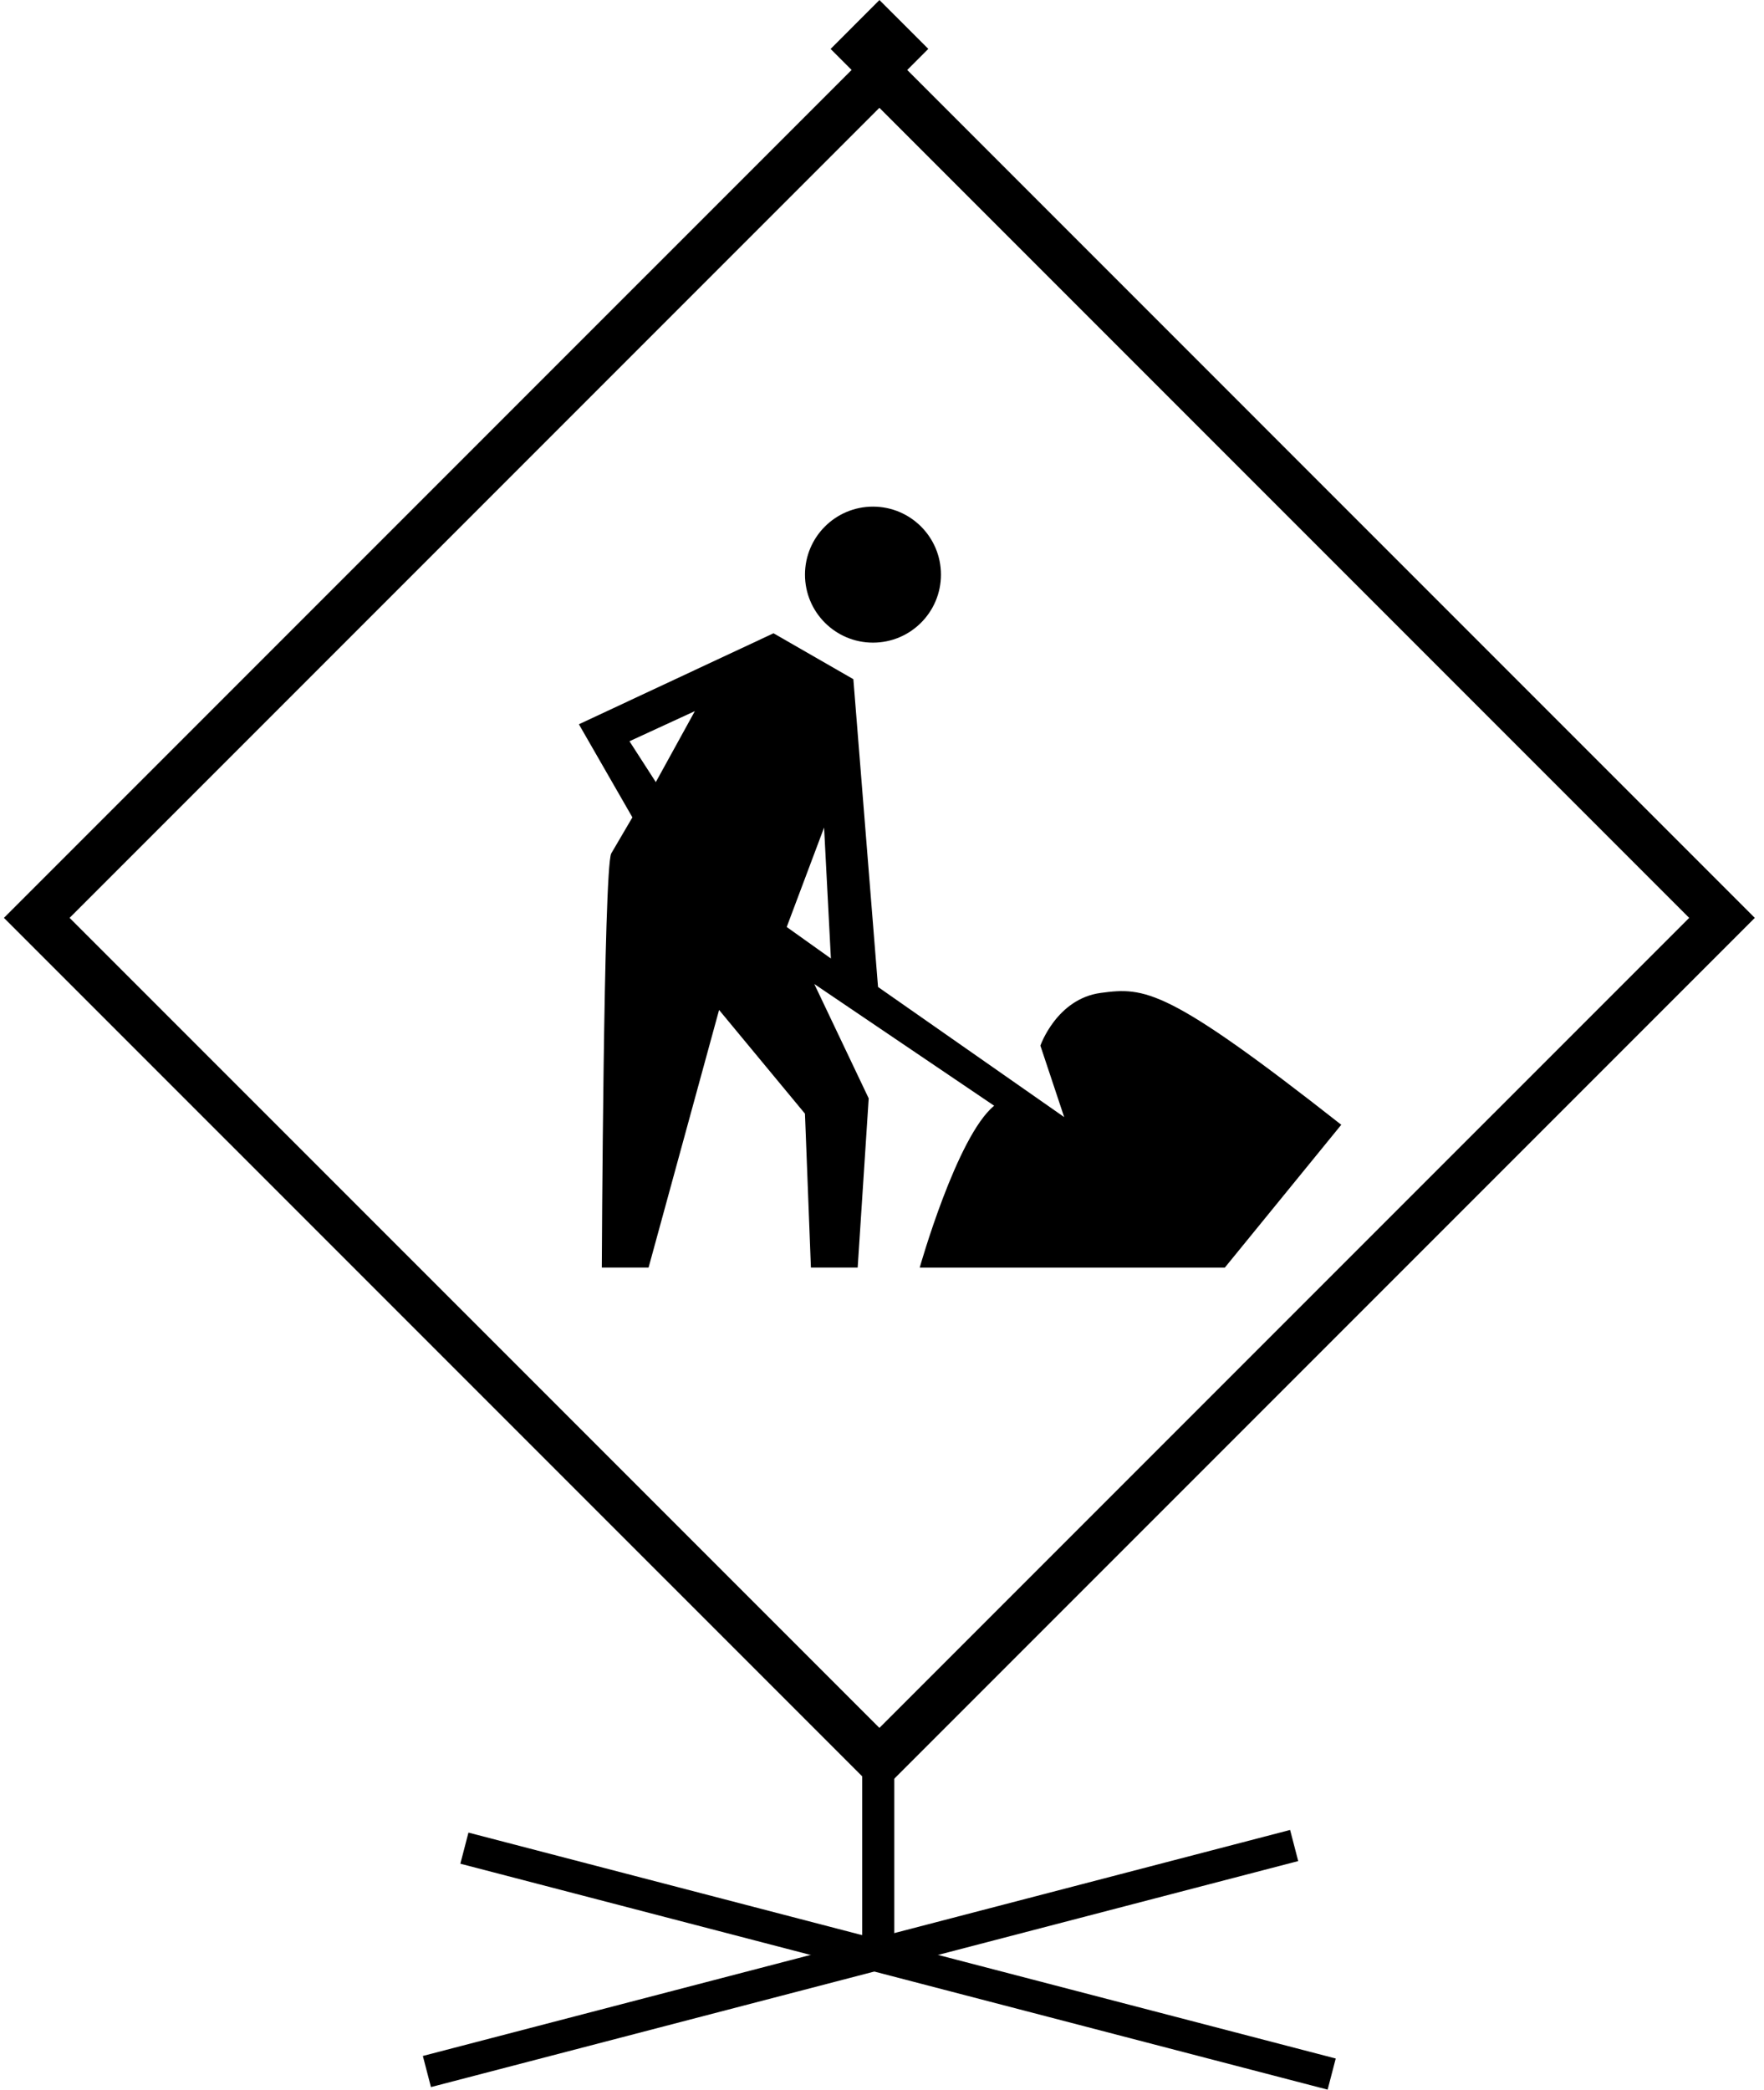 <?xml version="1.0" encoding="UTF-8"?>
<svg width="76px" height="90px" viewBox="0 0 76 90" version="1.1" xmlns="http://www.w3.org/2000/svg" xmlns:xlink="http://www.w3.org/1999/xlink">
    <!-- Generator: Sketch 41.2 (35397) - http://www.bohemiancoding.com/sketch -->
    <title>noun_93997_cc</title>
    <desc>Created with Sketch.</desc>
    <defs></defs>
    <g id="Page-1" stroke="none" stroke-width="1" fill="none" fill-rule="evenodd">
        <g id="noun_93997_cc" fill="#000000">
            <rect id="Rectangle-path" transform="translate(37.89, 2.107) rotate(44.98) translate(-37.89, -2.107) " x="36.402" y="0.618" width="2.976" height="2.977"></rect>
            <rect id="Rectangle-path" x="37.146" y="74.419" width="1.384" height="9.991"></rect>
            <rect id="Rectangle-path" transform="translate(38.691, 84.464) rotate(14.596) translate(-38.691, -84.464) " x="19.385" y="83.771" width="38.612" height="1.385"></rect>
            <rect id="Rectangle-path" transform="translate(37.075, 84.351) rotate(75.398) translate(-37.075, -84.351) " x="36.383" y="65.045" width="1.385" height="38.612"></rect>
            <path d="M37.888,77.247 L0.169,39.532 L37.888,1.815 L75.604,39.532 L37.888,77.247 Z M2.998,39.532 L37.888,74.419 L72.776,39.532 L37.888,4.643 L2.998,39.532 Z" id="Shape"></path>
            <g id="Group" transform="translate(24, 21)">
                <circle id="Oval" cx="13.611" cy="3.749" r="2.929"></circle>
                <path d="M23.422,21.764 C21.52,22.021 20.824,24.035 20.824,24.035 L21.849,27.112 L13.829,21.508 L12.766,8.252 L9.326,6.275 L0.941,10.194 L3.246,14.203 L2.333,15.76 C2.003,16.455 1.928,33.593 1.928,33.593 L3.943,33.593 L6.981,22.498 L10.681,26.965 L10.937,33.593 L12.952,33.593 L13.427,26.306 L11.083,21.38 L18.832,26.623 C17.221,27.94 15.625,33.594 15.625,33.594 L28.771,33.594 L33.787,27.443 C26.281,21.544 25.328,21.508 23.422,21.764 Z M4.255,12.684 L3.12,10.925 L5.938,9.627 L4.255,12.684 Z M9.895,18.925 L11.505,14.642 L11.798,20.281 L9.895,18.925 Z" id="Shape"></path>
            </g>
        </g>
    </g>
</svg>